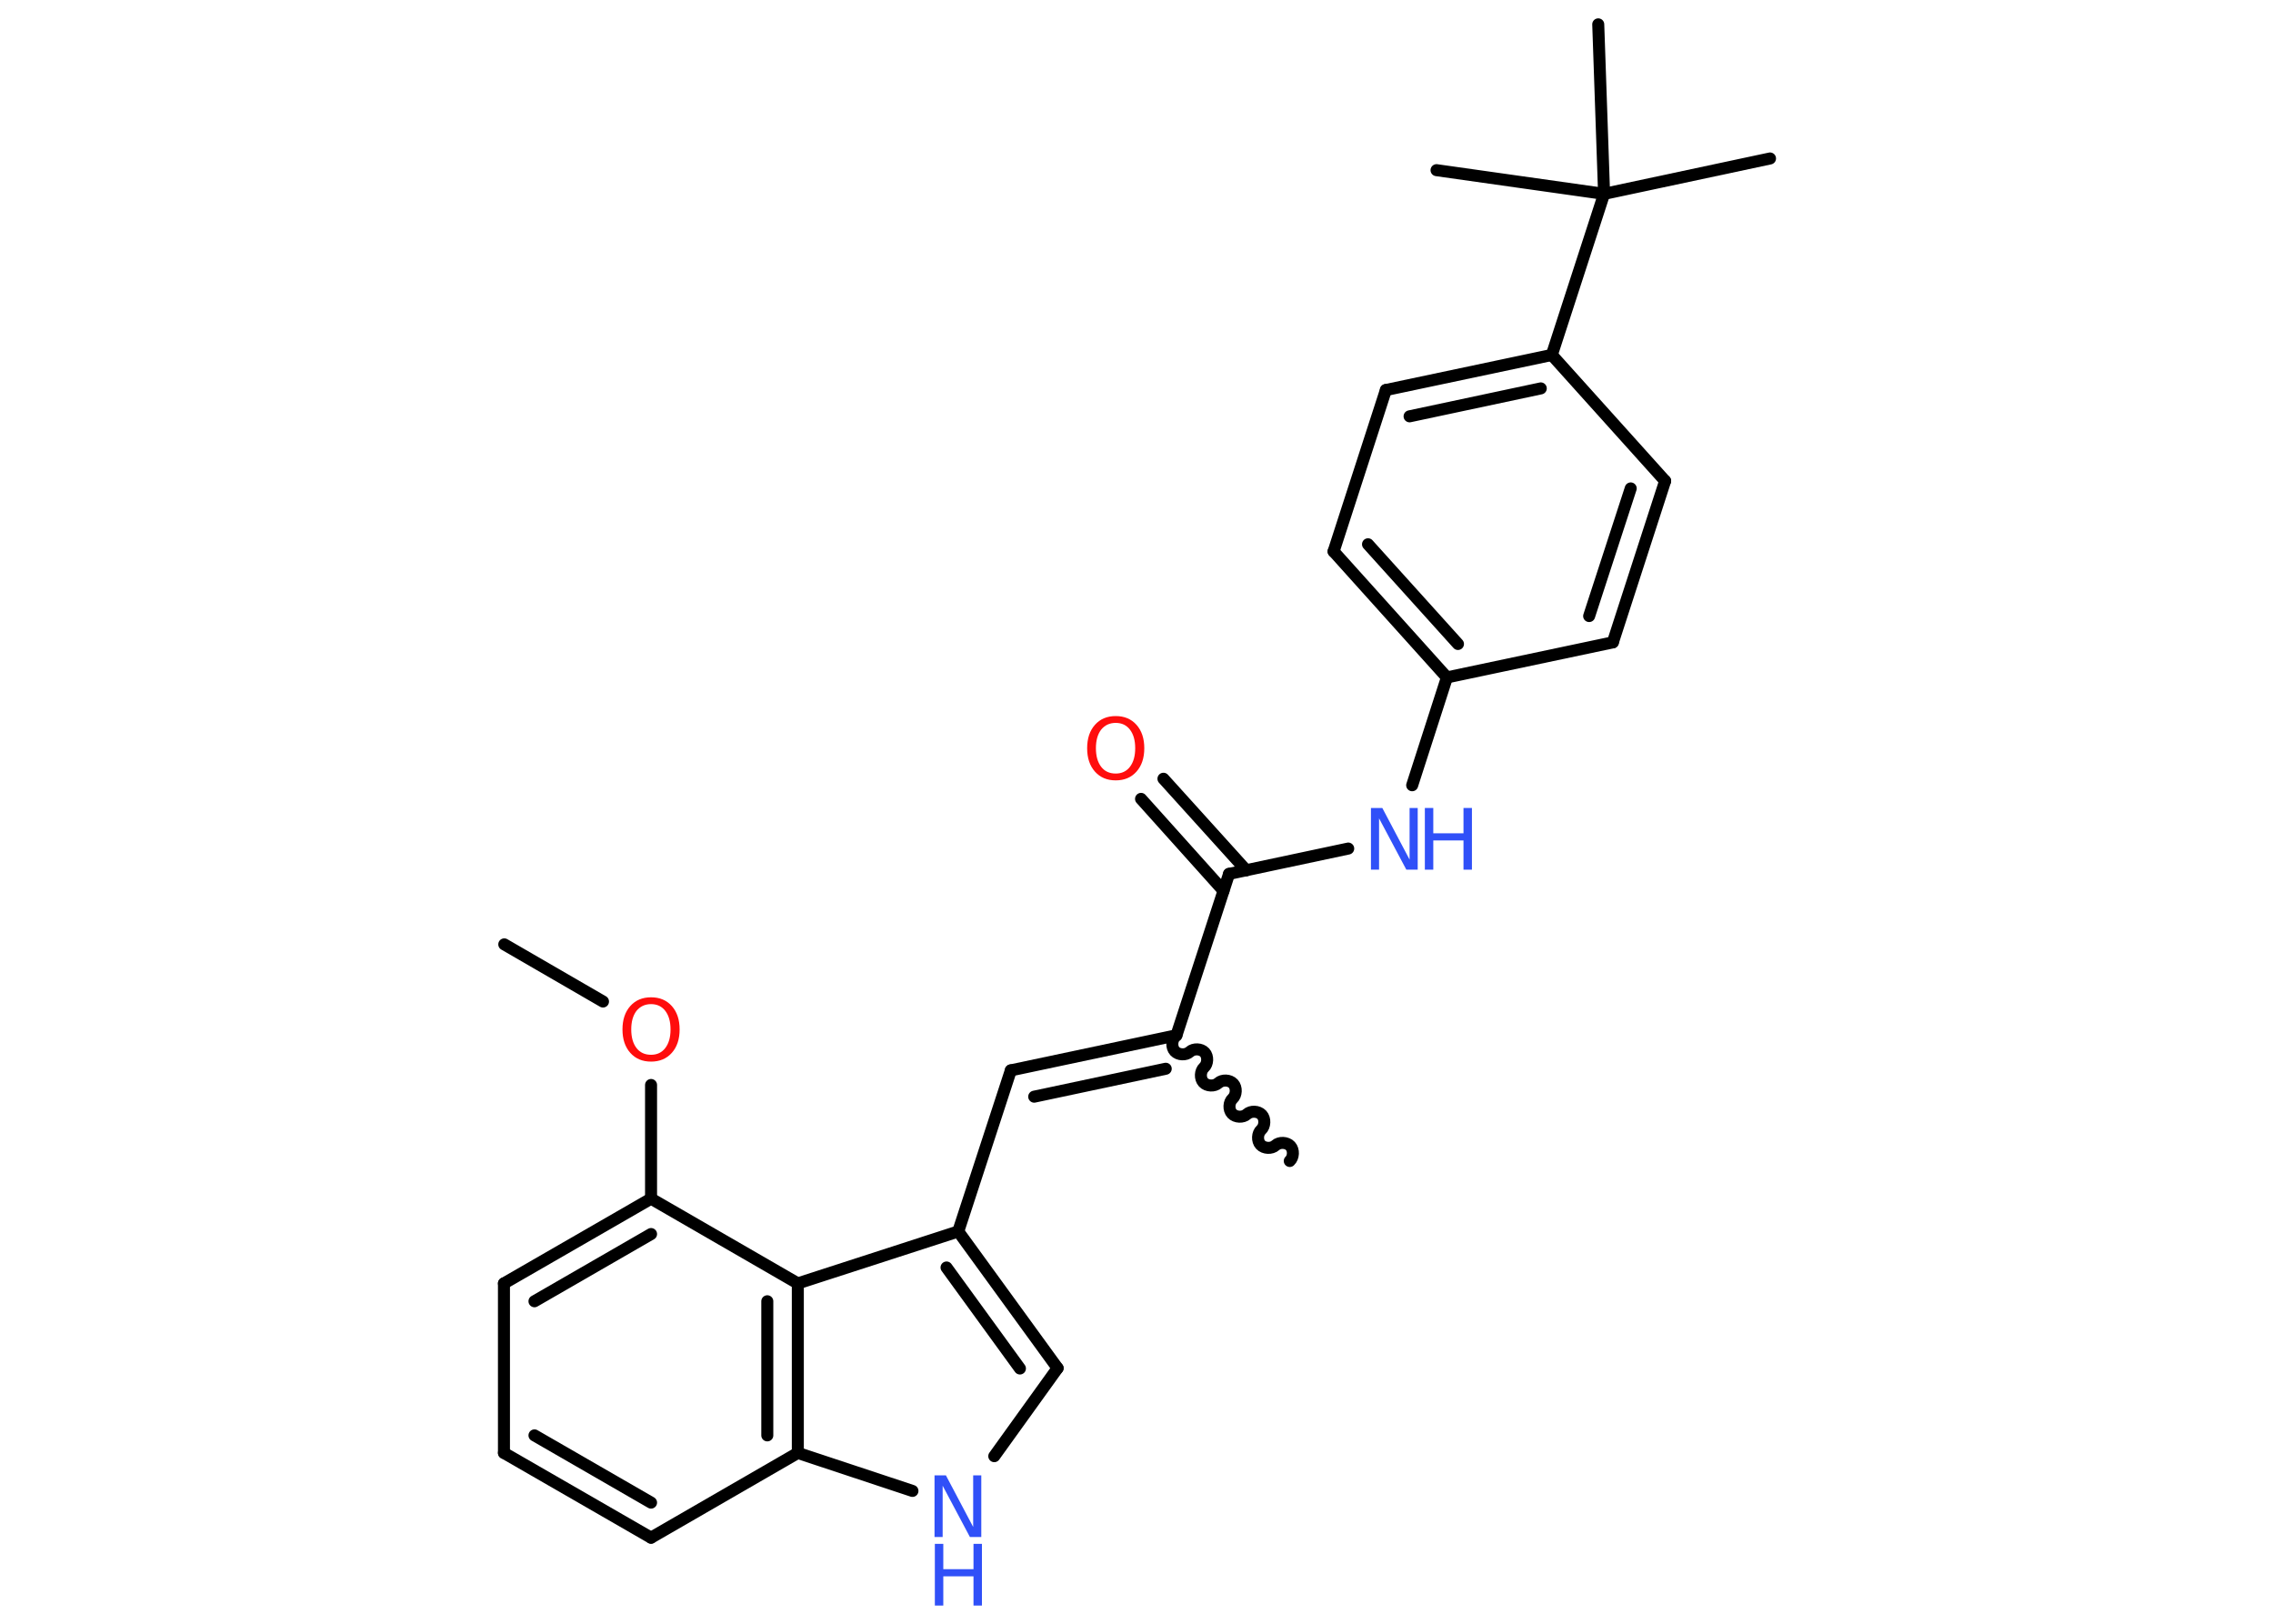<?xml version='1.0' encoding='UTF-8'?>
<!DOCTYPE svg PUBLIC "-//W3C//DTD SVG 1.1//EN" "http://www.w3.org/Graphics/SVG/1.1/DTD/svg11.dtd">
<svg version='1.2' xmlns='http://www.w3.org/2000/svg' xmlns:xlink='http://www.w3.org/1999/xlink' width='70.0mm' height='50.0mm' viewBox='0 0 70.0 50.0'>
  <desc>Generated by the Chemistry Development Kit (http://github.com/cdk)</desc>
  <g stroke-linecap='round' stroke-linejoin='round' stroke='#000000' stroke-width='.37' fill='#3050F8'>
    <rect x='.0' y='.0' width='70.0' height='50.0' fill='#FFFFFF' stroke='none'/>
    <g id='mol1' class='mol'>
      <line id='mol1bnd1' class='bond' x1='15.53' y1='29.08' x2='18.57' y2='30.84'/>
      <line id='mol1bnd2' class='bond' x1='20.05' y1='33.41' x2='20.05' y2='36.91'/>
      <g id='mol1bnd3' class='bond'>
        <line x1='20.05' y1='36.91' x2='15.52' y2='39.52'/>
        <line x1='20.05' y1='38.0' x2='16.46' y2='40.07'/>
      </g>
      <line id='mol1bnd4' class='bond' x1='15.52' y1='39.52' x2='15.52' y2='44.74'/>
      <g id='mol1bnd5' class='bond'>
        <line x1='15.52' y1='44.74' x2='20.05' y2='47.35'/>
        <line x1='16.46' y1='44.2' x2='20.05' y2='46.27'/>
      </g>
      <line id='mol1bnd6' class='bond' x1='20.05' y1='47.35' x2='24.57' y2='44.74'/>
      <line id='mol1bnd7' class='bond' x1='24.57' y1='44.74' x2='28.1' y2='45.91'/>
      <line id='mol1bnd8' class='bond' x1='30.62' y1='44.84' x2='32.57' y2='42.13'/>
      <g id='mol1bnd9' class='bond'>
        <line x1='32.57' y1='42.13' x2='29.51' y2='37.92'/>
        <line x1='31.41' y1='42.14' x2='29.15' y2='39.03'/>
      </g>
      <line id='mol1bnd10' class='bond' x1='29.51' y1='37.92' x2='31.13' y2='32.96'/>
      <g id='mol1bnd11' class='bond'>
        <line x1='31.13' y1='32.96' x2='36.23' y2='31.88'/>
        <line x1='31.85' y1='33.77' x2='35.9' y2='32.91'/>
      </g>
      <path id='mol1bnd12' class='bond' d='M39.72 35.75c.12 -.11 .13 -.34 .02 -.46c-.11 -.12 -.34 -.13 -.46 -.02c-.12 .11 -.35 .1 -.46 -.02c-.11 -.12 -.1 -.35 .02 -.46c.12 -.11 .13 -.34 .02 -.46c-.11 -.12 -.34 -.13 -.46 -.02c-.12 .11 -.35 .1 -.46 -.02c-.11 -.12 -.1 -.35 .02 -.46c.12 -.11 .13 -.34 .02 -.46c-.11 -.12 -.34 -.13 -.46 -.02c-.12 .11 -.35 .1 -.46 -.02c-.11 -.12 -.1 -.35 .02 -.46c.12 -.11 .13 -.34 .02 -.46c-.11 -.12 -.34 -.13 -.46 -.02c-.12 .11 -.35 .1 -.46 -.02c-.11 -.12 -.1 -.35 .02 -.46' fill='none' stroke='#000000' stroke-width='.37'/>
      <line id='mol1bnd13' class='bond' x1='36.23' y1='31.88' x2='37.85' y2='26.91'/>
      <g id='mol1bnd14' class='bond'>
        <line x1='37.68' y1='27.43' x2='35.14' y2='24.6'/>
        <line x1='38.38' y1='26.8' x2='35.83' y2='23.98'/>
      </g>
      <line id='mol1bnd15' class='bond' x1='37.85' y1='26.91' x2='41.52' y2='26.13'/>
      <line id='mol1bnd16' class='bond' x1='43.49' y1='24.18' x2='44.56' y2='20.86'/>
      <g id='mol1bnd17' class='bond'>
        <line x1='41.07' y1='16.98' x2='44.56' y2='20.86'/>
        <line x1='42.13' y1='16.76' x2='44.9' y2='19.83'/>
      </g>
      <line id='mol1bnd18' class='bond' x1='41.07' y1='16.98' x2='42.68' y2='12.01'/>
      <g id='mol1bnd19' class='bond'>
        <line x1='47.79' y1='10.93' x2='42.68' y2='12.01'/>
        <line x1='47.45' y1='11.96' x2='43.41' y2='12.82'/>
      </g>
      <line id='mol1bnd20' class='bond' x1='47.79' y1='10.93' x2='49.4' y2='5.97'/>
      <line id='mol1bnd21' class='bond' x1='49.4' y1='5.97' x2='54.51' y2='4.88'/>
      <line id='mol1bnd22' class='bond' x1='49.4' y1='5.97' x2='49.22' y2='.75'/>
      <line id='mol1bnd23' class='bond' x1='49.4' y1='5.97' x2='44.24' y2='5.24'/>
      <line id='mol1bnd24' class='bond' x1='47.79' y1='10.93' x2='51.28' y2='14.81'/>
      <g id='mol1bnd25' class='bond'>
        <line x1='49.67' y1='19.78' x2='51.28' y2='14.81'/>
        <line x1='48.94' y1='18.97' x2='50.22' y2='15.04'/>
      </g>
      <line id='mol1bnd26' class='bond' x1='44.56' y1='20.86' x2='49.67' y2='19.78'/>
      <line id='mol1bnd27' class='bond' x1='29.51' y1='37.92' x2='24.57' y2='39.52'/>
      <line id='mol1bnd28' class='bond' x1='20.05' y1='36.91' x2='24.57' y2='39.52'/>
      <g id='mol1bnd29' class='bond'>
        <line x1='24.57' y1='44.74' x2='24.57' y2='39.52'/>
        <line x1='23.63' y1='44.2' x2='23.63' y2='40.07'/>
      </g>
      <path id='mol1atm2' class='atom' d='M20.05 30.92q-.28 .0 -.45 .21q-.16 .21 -.16 .57q.0 .36 .16 .57q.16 .21 .45 .21q.28 .0 .44 -.21q.16 -.21 .16 -.57q.0 -.36 -.16 -.57q-.16 -.21 -.44 -.21zM20.05 30.71q.4 .0 .64 .27q.24 .27 .24 .72q.0 .45 -.24 .72q-.24 .27 -.64 .27q-.4 .0 -.64 -.27q-.24 -.27 -.24 -.72q.0 -.45 .24 -.72q.24 -.27 .64 -.27z' stroke='none' fill='#FF0D0D'/>
      <g id='mol1atm8' class='atom'>
        <path d='M28.79 45.43h.34l.84 1.59v-1.59h.25v1.9h-.35l-.84 -1.58v1.58h-.25v-1.9z' stroke='none'/>
        <path d='M28.79 47.54h.26v.78h.93v-.78h.26v1.9h-.26v-.9h-.93v.9h-.26v-1.9z' stroke='none'/>
      </g>
      <path id='mol1atm15' class='atom' d='M34.36 22.26q-.28 .0 -.45 .21q-.16 .21 -.16 .57q.0 .36 .16 .57q.16 .21 .45 .21q.28 .0 .44 -.21q.16 -.21 .16 -.57q.0 -.36 -.16 -.57q-.16 -.21 -.44 -.21zM34.36 22.05q.4 .0 .64 .27q.24 .27 .24 .72q.0 .45 -.24 .72q-.24 .27 -.64 .27q-.4 .0 -.64 -.27q-.24 -.27 -.24 -.72q.0 -.45 .24 -.72q.24 -.27 .64 -.27z' stroke='none' fill='#FF0D0D'/>
      <g id='mol1atm16' class='atom'>
        <path d='M42.23 24.88h.34l.84 1.59v-1.59h.25v1.9h-.35l-.84 -1.58v1.58h-.25v-1.9z' stroke='none'/>
        <path d='M43.88 24.88h.26v.78h.93v-.78h.26v1.9h-.26v-.9h-.93v.9h-.26v-1.9z' stroke='none'/>
      </g>
    </g>
  </g>
</svg>
